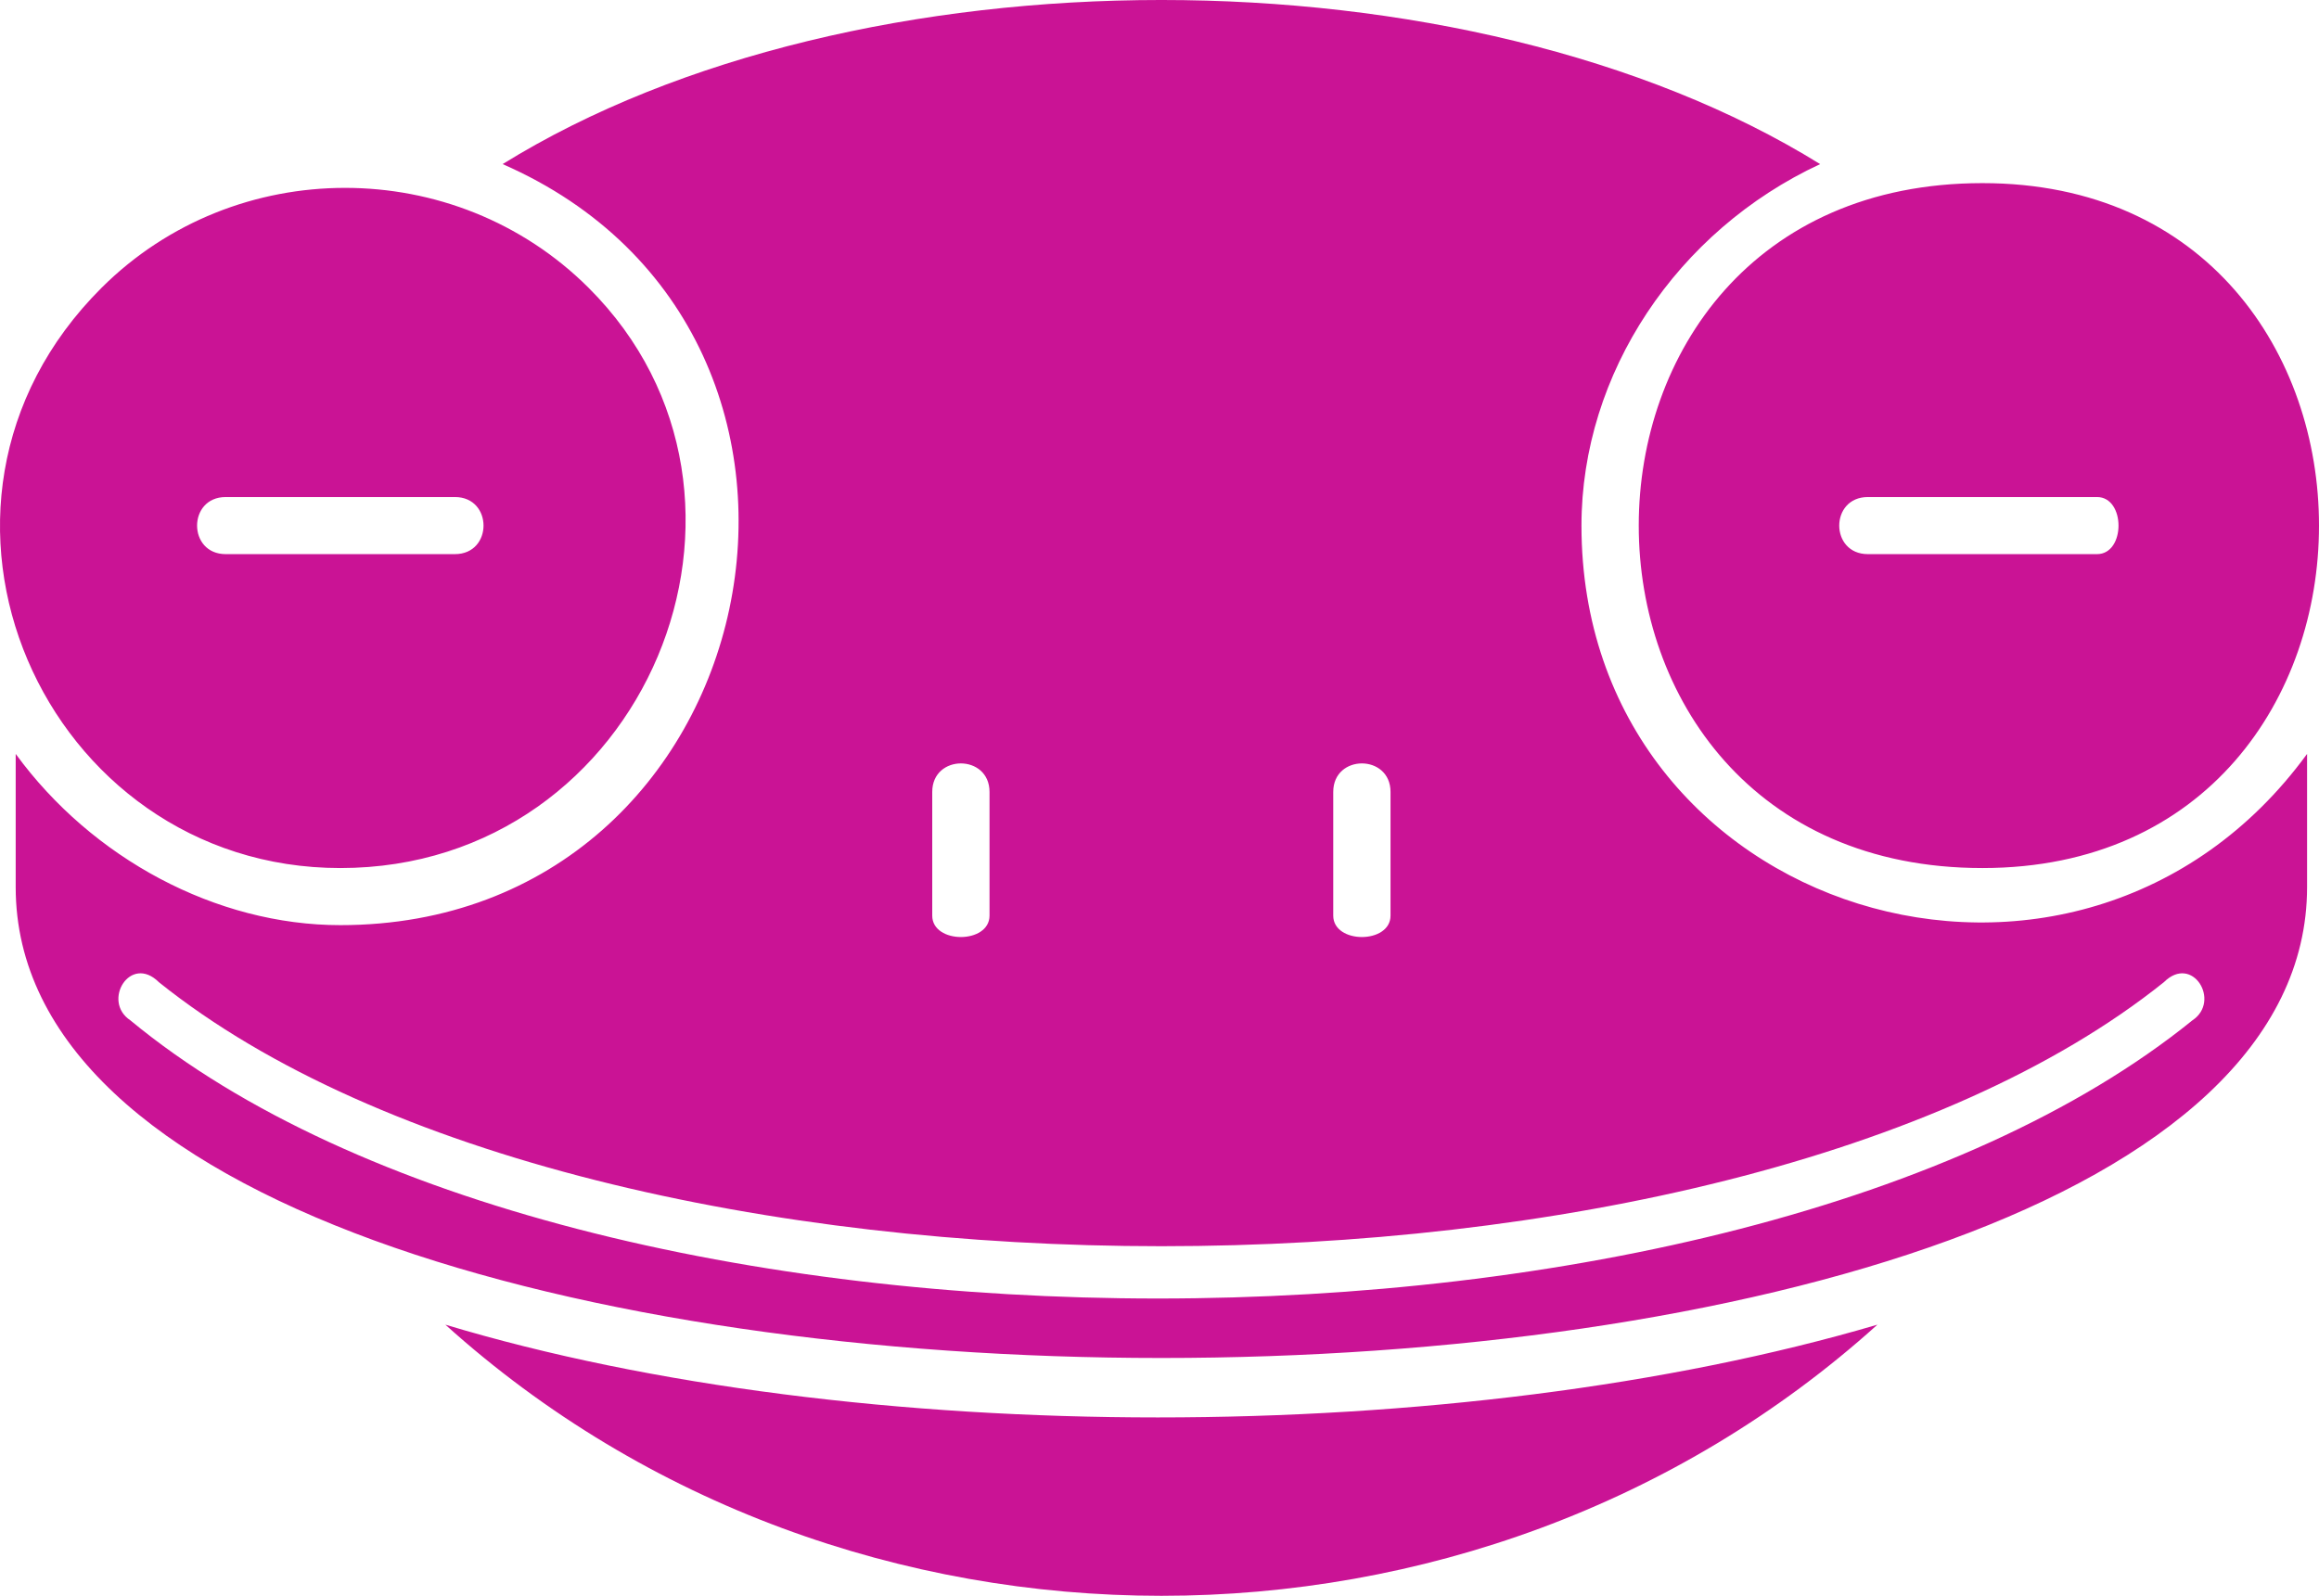 <svg width="77" height="53" viewBox="0 0 77 53" fill="none" xmlns="http://www.w3.org/2000/svg">
<path d="M30.954 26.302C30.954 25.039 32.856 25.039 32.856 26.302V30.41C32.856 31.358 30.954 31.358 30.954 30.41V26.302ZM44.269 26.302C44.269 25.039 46.171 25.039 46.171 26.302V30.41C46.171 31.358 44.269 31.358 44.269 30.41V26.302ZM71.849 32.621C72.8 31.674 73.751 33.253 72.8 33.885C57.583 46.207 19.225 46.207 4.325 33.885C3.374 33.253 4.325 31.674 5.276 32.621C19.859 44.312 57.266 44.312 71.849 32.621ZM62.338 43.995C48.39 48.103 28.418 48.103 14.787 43.995C28.101 56.002 49.024 56.002 62.338 43.995ZM76.604 29.462C76.604 28.198 76.604 26.619 76.604 25.039C68.996 35.465 52.511 30.41 52.511 17.456C52.511 12.401 55.681 7.662 60.436 5.45C48.707 -1.817 28.418 -1.817 16.689 5.45C29.686 11.137 25.565 30.726 11.3 30.726C7.178 30.726 3.057 28.514 0.521 25.039C0.521 26.619 0.521 28.198 0.521 29.462C0.521 50.315 76.604 50.315 76.604 29.462ZM62.021 18.404C60.753 18.404 60.753 16.508 62.021 16.508H69.629C70.581 16.508 70.581 18.404 69.629 18.404H62.021ZM7.495 18.404C6.227 18.404 6.227 16.508 7.495 16.508H15.104C16.372 16.508 16.372 18.404 15.104 18.404H7.495ZM65.825 6.082C50.609 6.082 50.609 28.83 65.825 28.83C80.725 28.83 80.725 6.082 65.825 6.082ZM19.542 9.557C15.104 5.134 7.812 5.134 3.374 9.557C-3.917 16.824 1.472 28.83 11.3 28.83C21.444 28.83 26.516 16.508 19.542 9.557Z" fill="#CA1395"/>
</svg>
